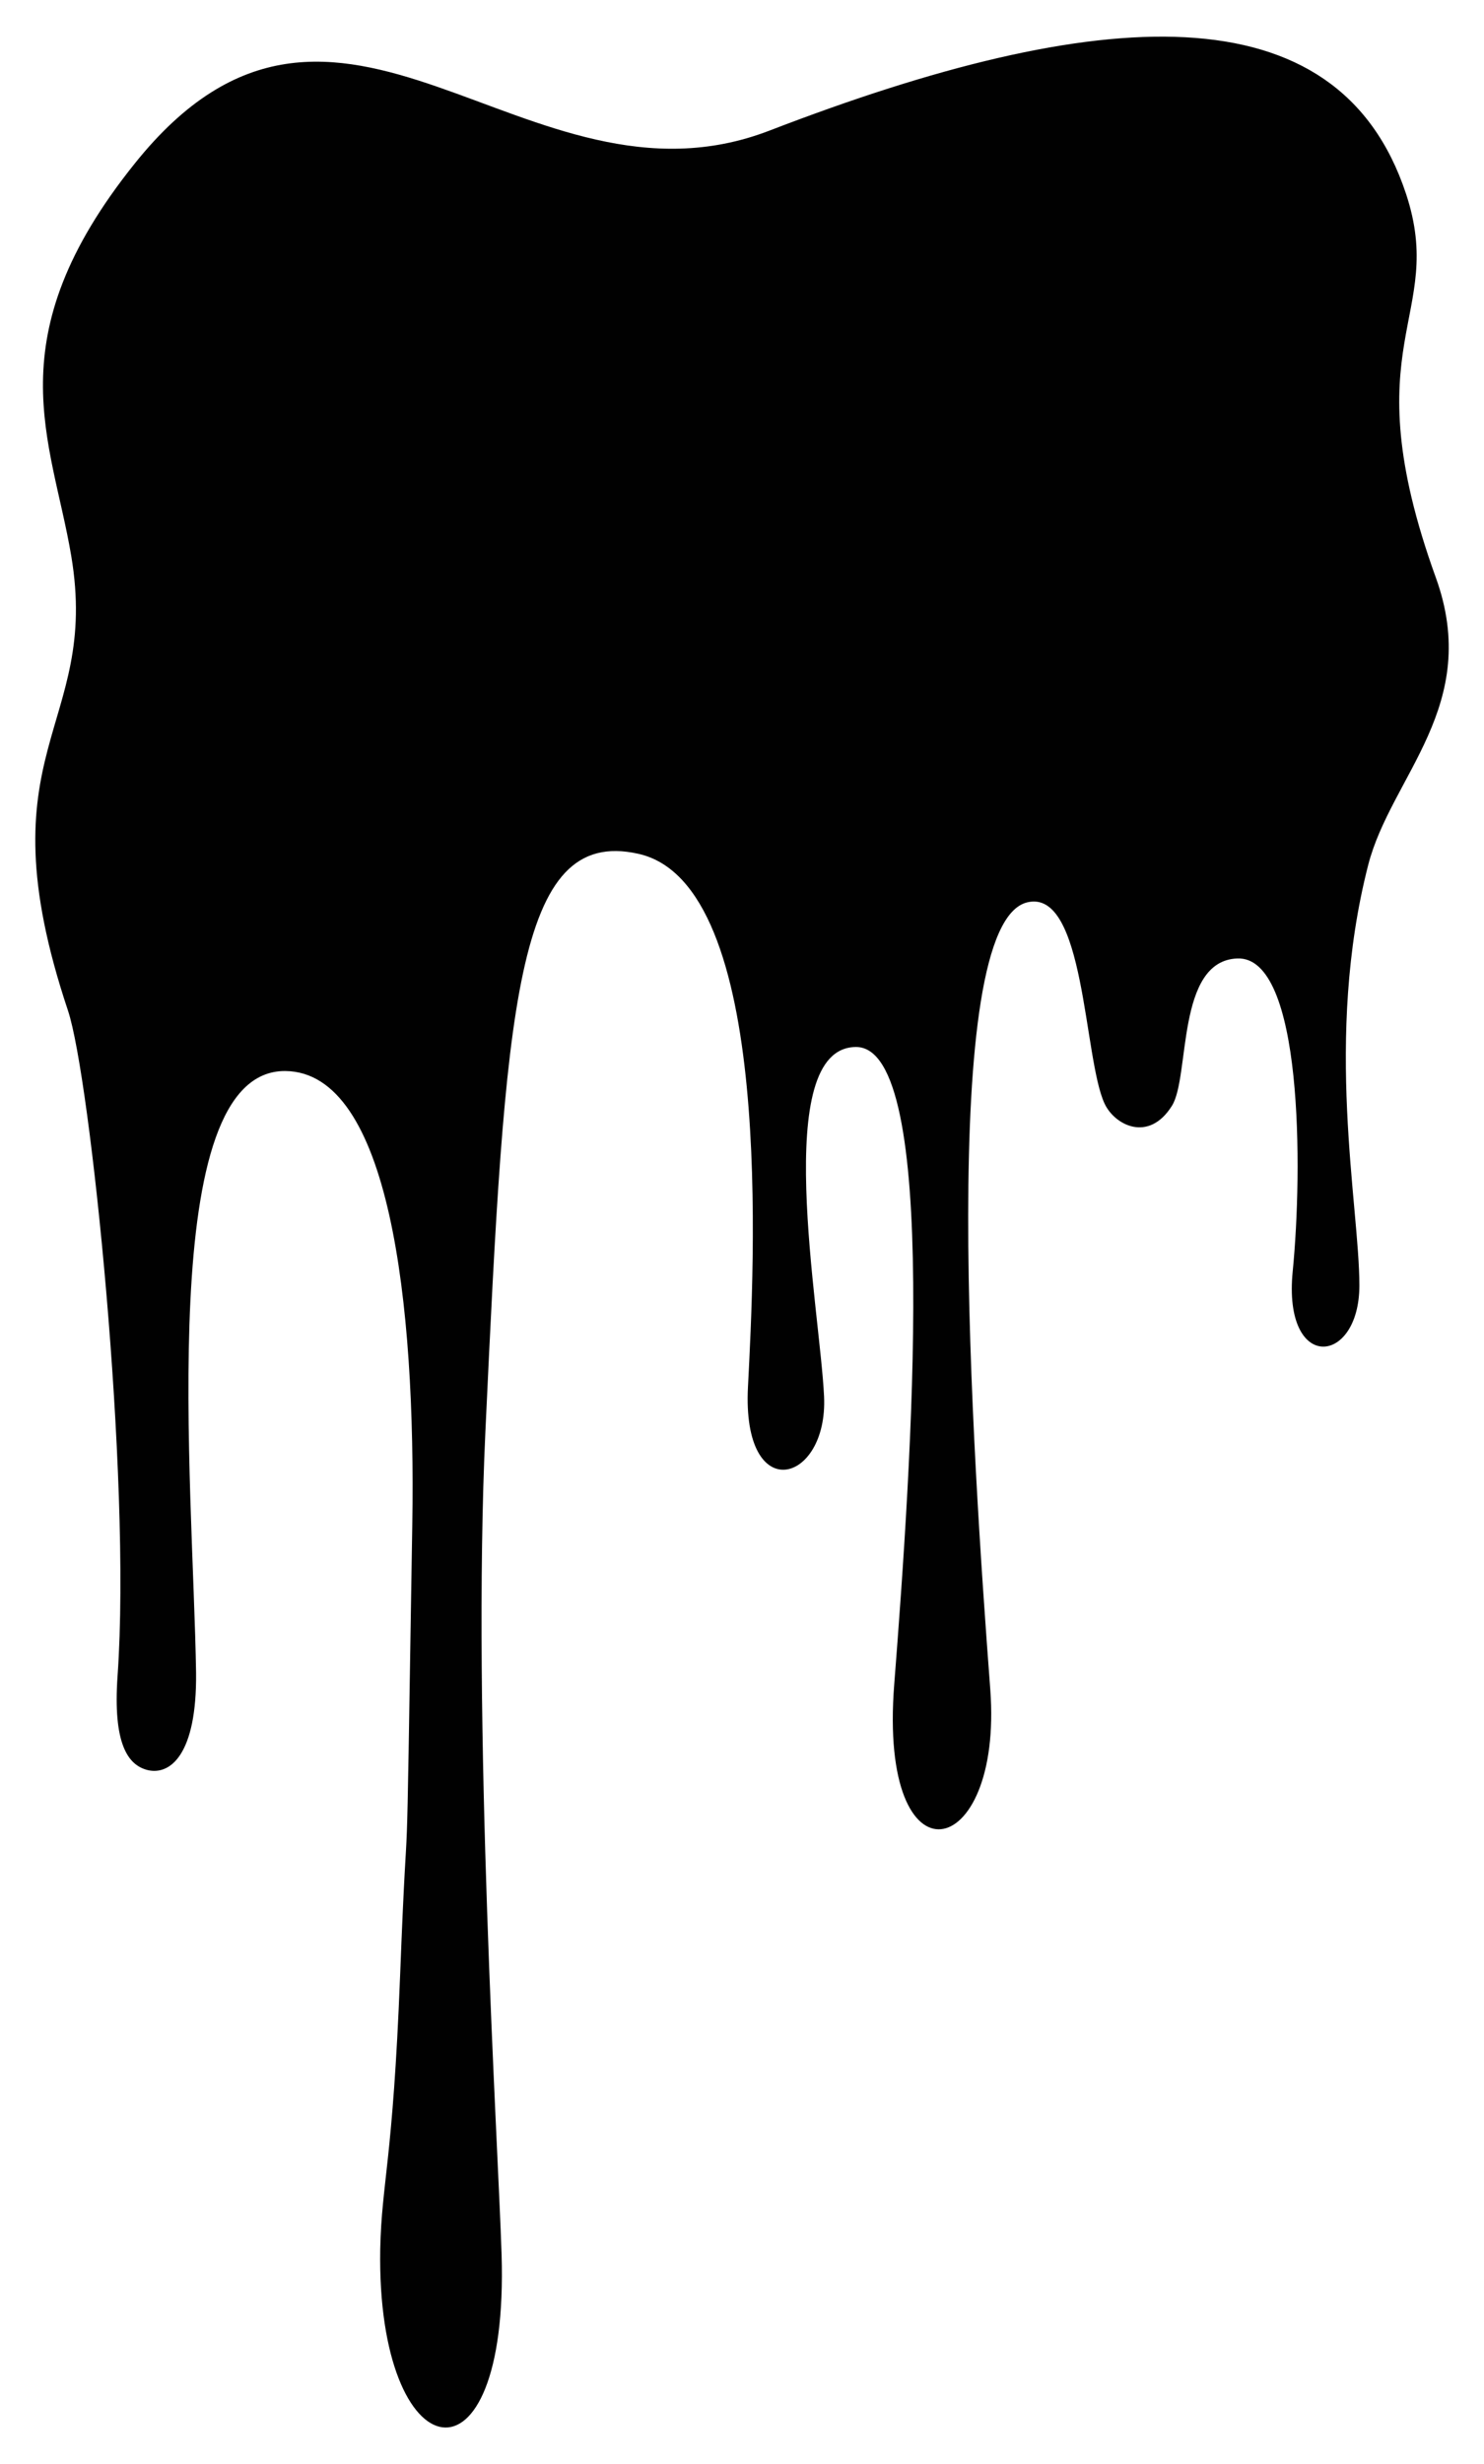 <svg data-name="Layer 1" xmlns="http://www.w3.org/2000/svg" viewBox="0 0 149.56 248.19"><path d="M144.7 58.17c-8.6-23.81 1.13-26.16-3-38.65-6.88-20.78-31-19.14-64.16-6.36-24.6 9.48-43.37-22.38-63.95 3.3C-.57 34.11 5.2 44.24 7.18 56c2.94 17.51-9.18 19.35-.33 45.8 2.24 6.68 6.41 46.91 5 67-.49 6.9 1.06 9 3 9.5 2.27.57 5-1.5 4.91-9.8-.29-19.05-4.23-60.74 9-60.61 10.5.1 13.15 23.34 12.79 45.7-.71 44.73-.34 22.6-1.23 45.48-.73 18.73-1.85 20.69-2 27.49-.39 22.44 13 25.26 12.23.53-.34-10.93-3-53.6-1.63-82.92 2-42.81 3-60.92 15.38-58.17 13.82 3 11.7 41.59 11.08 53.72s8.08 9.75 7.67.95-5.45-35.2 3.23-35.2c8.48 0 5.58 41.87 3.84 64.22-1.62 20.7 11 18 9.68.48-1.8-23.81-5.37-77.06 3.72-79.27 5.85-1.43 5.67 15.66 7.79 20.25 1 2.18 4.45 4 6.8.24 1.84-2.92.4-14.61 6.59-14.84 6.62-.25 6.59 21.29 5.58 31.52s6.72 9.51 6.72 1.42-3.6-24.86.89-42.36c2.3-8.95 11.48-16.05 6.81-28.96z" fill="#010101"/></svg>